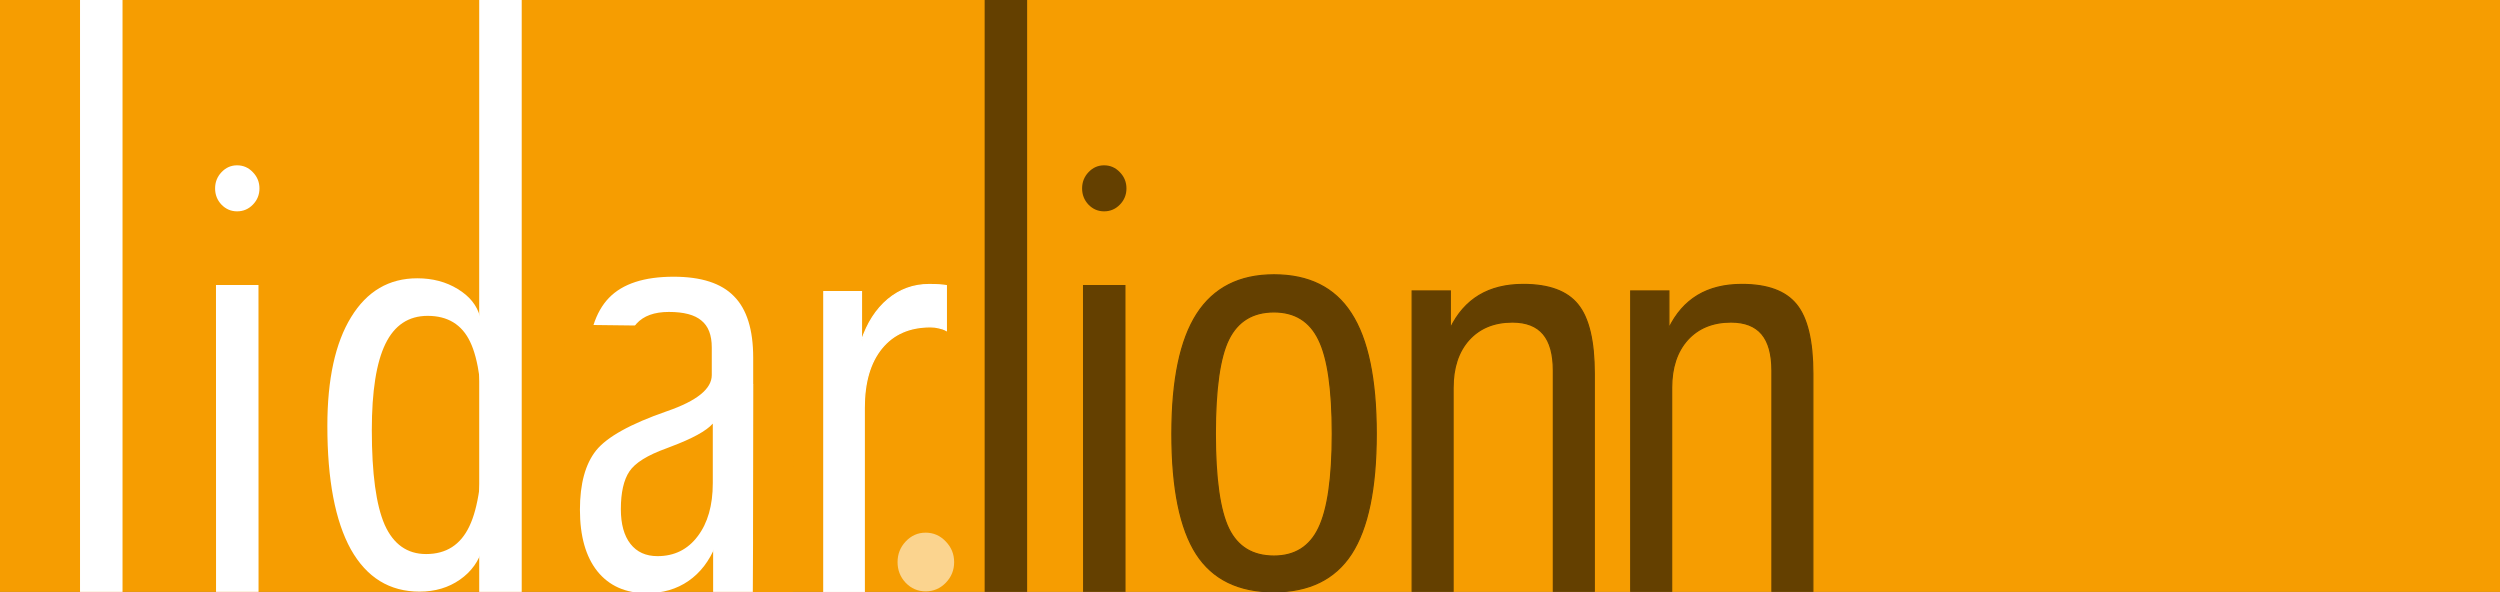 <?xml version="1.0" encoding="UTF-8" standalone="no"?>
<svg
   xmlns:dc="http://purl.org/dc/elements/1.1/"
   xmlns:cc="http://creativecommons.org/ns#"
   xmlns:rdf="http://www.w3.org/1999/02/22-rdf-syntax-ns#"
   xmlns:svg="http://www.w3.org/2000/svg"
   xmlns="http://www.w3.org/2000/svg"
   xmlns:sodipodi="http://sodipodi.sourceforge.net/DTD/sodipodi-0.dtd"
   xmlns:inkscape="http://www.inkscape.org/namespaces/inkscape"
   inkscape:version="1.0beta1 (08a003b, 2019-11-10)"
   sodipodi:docname="ll_logo_faq.svg"
   id="svg1866"
   version="1.1"
   viewBox="0 0 2065 489"
   height="489"
   width="2065">
  <rect x="0" y="0" width="2065" height="489" fill="#808080" stroke="none"/>
  <defs
     id="defs1870" />
  <sodipodi:namedview
     inkscape:current-layer="svg1866"
     inkscape:window-maximized="1"
     inkscape:window-y="0"
     inkscape:window-x="0"
     inkscape:cy="372.4502"
     inkscape:cx="767.82478"
     inkscape:zoom="0.32419077"
     showgrid="false"
     id="namedview1868"
     inkscape:window-height="1003"
     inkscape:window-width="1920"
     inkscape:pageshadow="2"
     inkscape:pageopacity="0"
     guidetolerance="10"
     gridtolerance="10"
     objecttolerance="10"
     borderopacity="1"
     inkscape:document-rotation="0"
     bordercolor="#666666"
     pagecolor="#ffffff" />
  <g
     id="g2471">
    <g
       id="Group_9"
       data-name="Group 9"
       transform="matrix(1.003,0,0,1.036,1727.039,454.714)">
      <g
         id="ll_logo_multiColor">
        <path
           inkscape:connector-curvature="0"
           d="M 0,0 H 2059 V 472 H 0 Z"
           style="fill:#f69d01"
           transform="translate(-1722,-439)"
           id="Rectangle_1" />
        <path
           id="Path_1"
           data-name="Path 1"
           d="M 0.084,0 V 472"
           transform="translate(-1638.552,-439)"
           fill="none"
           stroke="#fff"
           stroke-width="35"
           inkscape:connector-curvature="0" />
        <g
           id="Group_2"
           data-name="Group 2"
           transform="translate(55,-62.225)">
          <path
             id="Path_3"
             data-name="Path 3"
             d="M 0,0 C 0,0 0.054,183.345 0.054,244.678"
             transform="translate(-1581.507,-149.465)"
             fill="none"
             stroke="#fff"
             stroke-width="35"
             inkscape:connector-curvature="0" />
          <g
             style="font-size:334px;font-family:SegoeUI, 'Segoe UI';fill:#ffffff"
             id="_."
             transform="translate(-1618,-211.775)"
             aria-label=".">
            <path
               inkscape:connector-curvature="0"
               id="path2474"
               d="m 36.368,3.588 q -7.502,0 -12.884,-5.382 -5.219,-5.382 -5.219,-12.884 0,-7.502 5.219,-12.884 5.382,-5.545 12.884,-5.545 7.665,0 13.047,5.545 5.382,5.382 5.382,12.884 0,7.502 -5.382,12.884 -5.382,5.382 -13.047,5.382 z" />
          </g>
        </g>
        <g
           id="Group_6"
           data-name="Group 6"
           transform="translate(79)">
          <g
             id="Group_1"
             data-name="Group 1"
             transform="translate(12)">
            <g
               style="font-size:426px;font-family:Swiss721BT-RomanCondensed, 'Swis721 Cn BT';fill:#ffffff"
               id="d"
               transform="translate(-1562,28)"
               aria-label="d">
              <path
                 inkscape:connector-curvature="0"
                 id="path2477"
                 d="m 146.646,-121.477 q 0,-52.418 -10.4,-73.011 -10.192,-20.593 -34.945,-20.593 -23.505,0 -34.737,22.257 -11.232,22.257 -11.232,68.851 0,52.002 10.608,75.507 10.816,23.297 34.113,23.297 24.753,0 35.569,-22.049 11.024,-22.049 11.024,-74.259 z M 178.055,0 h -31.409 v -30.161 q -4.576,15.809 -18.721,25.377 -14.145,9.568 -33.281,9.568 -37.025,0 -56.578,-33.697 -19.345,-33.905 -19.345,-98.388 0,-55.954 19.553,-86.739 19.553,-30.993 54.498,-30.993 18.929,0 33.281,8.528 14.561,8.528 18.305,21.841 v -105.668 h 33.697 z" />
            </g>
            <path
               id="Path_2"
               data-name="Path 2"
               d="M 0.091,0 V 472.014"
               transform="translate(-1400.817,-439.014)"
               fill="none"
               stroke="#fff"
               stroke-width="35"
               inkscape:connector-curvature="0" />
          </g>
        </g>
        <path
           id="Path_4"
           data-name="Path 4"
           d="M 2.87,0 2.4,113.915"
           transform="translate(-1179.803,-81.819)"
           fill="#190404"
           stroke="#f69d01"
           stroke-width="35"
           inkscape:connector-curvature="0" />
        <g
           style="font-size:426px;font-family:Swiss721BT-RomanCondensed, 'Swis721 Cn BT';fill:#ffffff;stroke:#ffffff;stroke-width:1"
           id="r"
           transform="translate(-1069,33)"
           aria-label="r">
          <path
             inkscape:connector-curvature="0"
             id="path2480"
             d="m 25.585,0 v -239.417 h 30.993 v 39.105 q 7.28,-21.009 21.841,-32.865 14.769,-11.856 33.697,-11.856 5.616,0 8.528,0.208 3.12,0.208 5.824,0.624 v 35.777 q -2.704,-1.456 -6.032,-2.08 -3.12,-0.832 -7.072,-0.832 -25.793,0 -40.146,17.057 -14.353,17.057 -14.353,47.634 V 0 Z" />
        </g>
        <g
           style="font-size:426px;font-family:SegoeUI, 'Segoe UI';opacity:0.56;fill:#ffffff"
           id="_.-2"
           transform="translate(-1006,28)"
           aria-label=".">
          <path
             inkscape:connector-curvature="0"
             id="path2483"
             d="m 46.386,4.576 q -9.568,0 -16.433,-6.864 -6.656,-6.864 -6.656,-16.433 0,-9.568 6.656,-16.433 6.864,-7.072 16.433,-7.072 9.776,0 16.641,7.072 6.864,6.864 6.864,16.433 0,9.568 -6.864,16.433 -6.864,6.864 -16.641,6.864 z" />
        </g>
        <g
           id="Group_4"
           data-name="Group 4"
           transform="translate(213)"
           opacity="0.59">
          <path
             id="Path_5"
             data-name="Path 5"
             d="M 0.06,0 V 471.988"
             transform="translate(-1106.552,-438.988)"
             fill="none"
             stroke="#000"
             stroke-width="35"
             inkscape:connector-curvature="0" />
          <g
             style="font-size:426px;font-family:Swiss721BT-RomanCondensed, 'Swis721 Cn BT';stroke:#000000;stroke-width:1"
             id="o"
             transform="translate(-988.5,26.5)"
             aria-label="o">
            <path
               inkscape:connector-curvature="0"
               id="path2486"
               d="m 18.721,-119.604 q 0,-64.482 20.593,-95.476 20.801,-31.201 63.442,-31.201 43.266,0 63.65,30.785 20.593,30.785 20.593,95.892 0,65.106 -20.385,95.684 -20.385,30.369 -63.858,30.369 -43.682,0 -63.858,-30.161 -20.177,-30.369 -20.177,-95.892 z m 35.777,0 q 0,53.666 11.024,75.715 11.024,21.841 37.233,21.841 25.793,0 36.817,-22.257 11.232,-22.465 11.232,-75.299 0,-53.25 -11.232,-75.091 -11.024,-22.049 -36.817,-22.049 -26.001,0 -37.233,21.841 -11.024,21.633 -11.024,75.299 z" />
          </g>
          <g
             style="font-size:426px;font-family:Swiss721BT-RomanCondensed, 'Swis721 Cn BT';stroke:#000000;stroke-width:1"
             id="n"
             transform="translate(-797.5,32.5)"
             aria-label="n">
            <path
               inkscape:connector-curvature="0"
               id="path2489"
               d="m 25.585,0 v -239.417 h 31.409 v 29.745 q 8.736,-17.473 23.713,-26.209 14.977,-8.736 36.401,-8.736 31.617,0 44.93,16.017 13.521,16.017 13.521,55.122 V 0 h -33.697 v -175.975 q 0,-19.553 -8.32,-29.121 -8.32,-9.568 -25.377,-9.568 -22.465,0 -35.777,14.145 -13.104,14.145 -13.104,38.273 V 0 Z" />
          </g>
          <g
             id="Group_3"
             data-name="Group 3"
             transform="translate(556,-62.225)">
            <path
               id="Path_3-2"
               data-name="Path 3"
               d="M 0,0 C 0,0 0.054,183.345 0.054,244.678"
               transform="translate(-1581.507,-149.465)"
               stroke="#000"
               stroke-width="35"
               inkscape:connector-curvature="0" />
            <g
               style="font-size:334px;font-family:SegoeUI, 'Segoe UI'"
               id="_.-3"
               transform="translate(-1618,-211.775)"
               aria-label=".">
              <path
                 inkscape:connector-curvature="0"
                 id="path2492"
                 d="m 36.368,3.588 q -7.502,0 -12.884,-5.382 -5.219,-5.382 -5.219,-12.884 0,-7.502 5.219,-12.884 5.382,-5.545 12.884,-5.545 7.665,0 13.047,5.545 5.382,5.382 5.382,12.884 0,7.502 -5.382,12.884 -5.382,5.382 -13.047,5.382 z" />
            </g>
          </g>
          <g
             style="font-size:426px;font-family:Swiss721BT-RomanCondensed, 'Swis721 Cn BT';stroke:#000000;stroke-width:1"
             id="n-2"
             transform="translate(-617.5,32.5)"
             aria-label="n">
            <path
               inkscape:connector-curvature="0"
               id="path2495"
               d="m 25.585,0 v -239.417 h 31.409 v 29.745 q 8.736,-17.473 23.713,-26.209 14.977,-8.736 36.401,-8.736 31.617,0 44.93,16.017 13.521,16.017 13.521,55.122 V 0 h -33.697 v -175.975 q 0,-19.553 -8.32,-29.121 -8.32,-9.568 -25.377,-9.568 -22.465,0 -35.777,14.145 -13.104,14.145 -13.104,38.273 V 0 Z" />
          </g>
        </g>
        <g
           id="Group_8"
           data-name="Group 8"
           transform="translate(93)">
          <g
             style="font-size:426px;font-family:Swiss721BT-RomanCondensed, 'Swis721 Cn BT';fill:#ffffff"
             id="a"
             transform="translate(-1356,28)"
             aria-label="a">
            <path
               inkscape:connector-curvature="0"
               id="path2498"
               d="m 128.133,-129.173 q -7.904,8.736 -34.945,18.513 -2.288,0.832 -3.328,1.248 -23.297,8.112 -30.369,18.305 -7.072,10.192 -7.072,30.161 0,17.889 7.904,27.665 7.904,9.776 22.257,9.776 20.801,0 33.073,-15.809 12.48,-15.809 12.48,-42.434 z M 181.175,0.416 q -6.448,1.04 -11.232,1.456 -4.576,0.624 -8.528,0.624 -14.145,0 -22.257,-8.944 -8.112,-8.944 -8.736,-25.377 -7.696,18.305 -22.257,28.081 -14.561,9.776 -34.529,9.776 -26.001,0 -40.562,-17.473 -14.353,-17.473 -14.353,-49.09 0,-30.993 13.312,-47.218 13.521,-16.225 58.034,-31.201 l 0.624,-0.208 q 36.609,-12.272 36.609,-28.705 v -22.049 q 0,-14.769 -8.528,-21.425 -8.32,-6.864 -26.833,-6.864 -17.889,0 -26.625,9.36 -8.736,9.36 -8.736,28.705 v 4.16 h -31.409 q 0.624,-36.609 17.473,-53.458 16.849,-16.849 53.25,-16.849 34.113,0 49.714,15.601 15.809,15.393 15.809,48.882 v 139.989 q 0,9.36 3.328,13.521 3.328,3.952 10.816,3.952 1.456,0 4.576,-0.624 0.416,0 0.832,-0.208 z" />
          </g>
          <path
             id="Path_8"
             data-name="Path 8"
             d="M 56.716,0 V 0 165.663"
             transform="translate(-1267.801,-132.663)"
             fill="none"
             stroke="#fff"
             stroke-width="33"
             inkscape:connector-curvature="0" />
          <path
             id="Path_9"
             data-name="Path 9"
             d="m 70.811,0 0.8,-0.994 -0.8,164.523 v 0.9"
             transform="translate(-1249.214,-131.397)"
             fill="none"
             stroke="#f69d01"
             stroke-width="33"
             inkscape:connector-curvature="0" />
          <path
             id="Path_10"
             data-name="Path 10"
             d="m -1345.52,-199.378 53.34,26.8"
             transform="rotate(64,-1343.476,-160.895)"
             fill="none"
             stroke="#f69d01"
             stroke-width="80"
             inkscape:connector-curvature="0" />
        </g>
      </g>
    </g>
  </g>
</svg>
